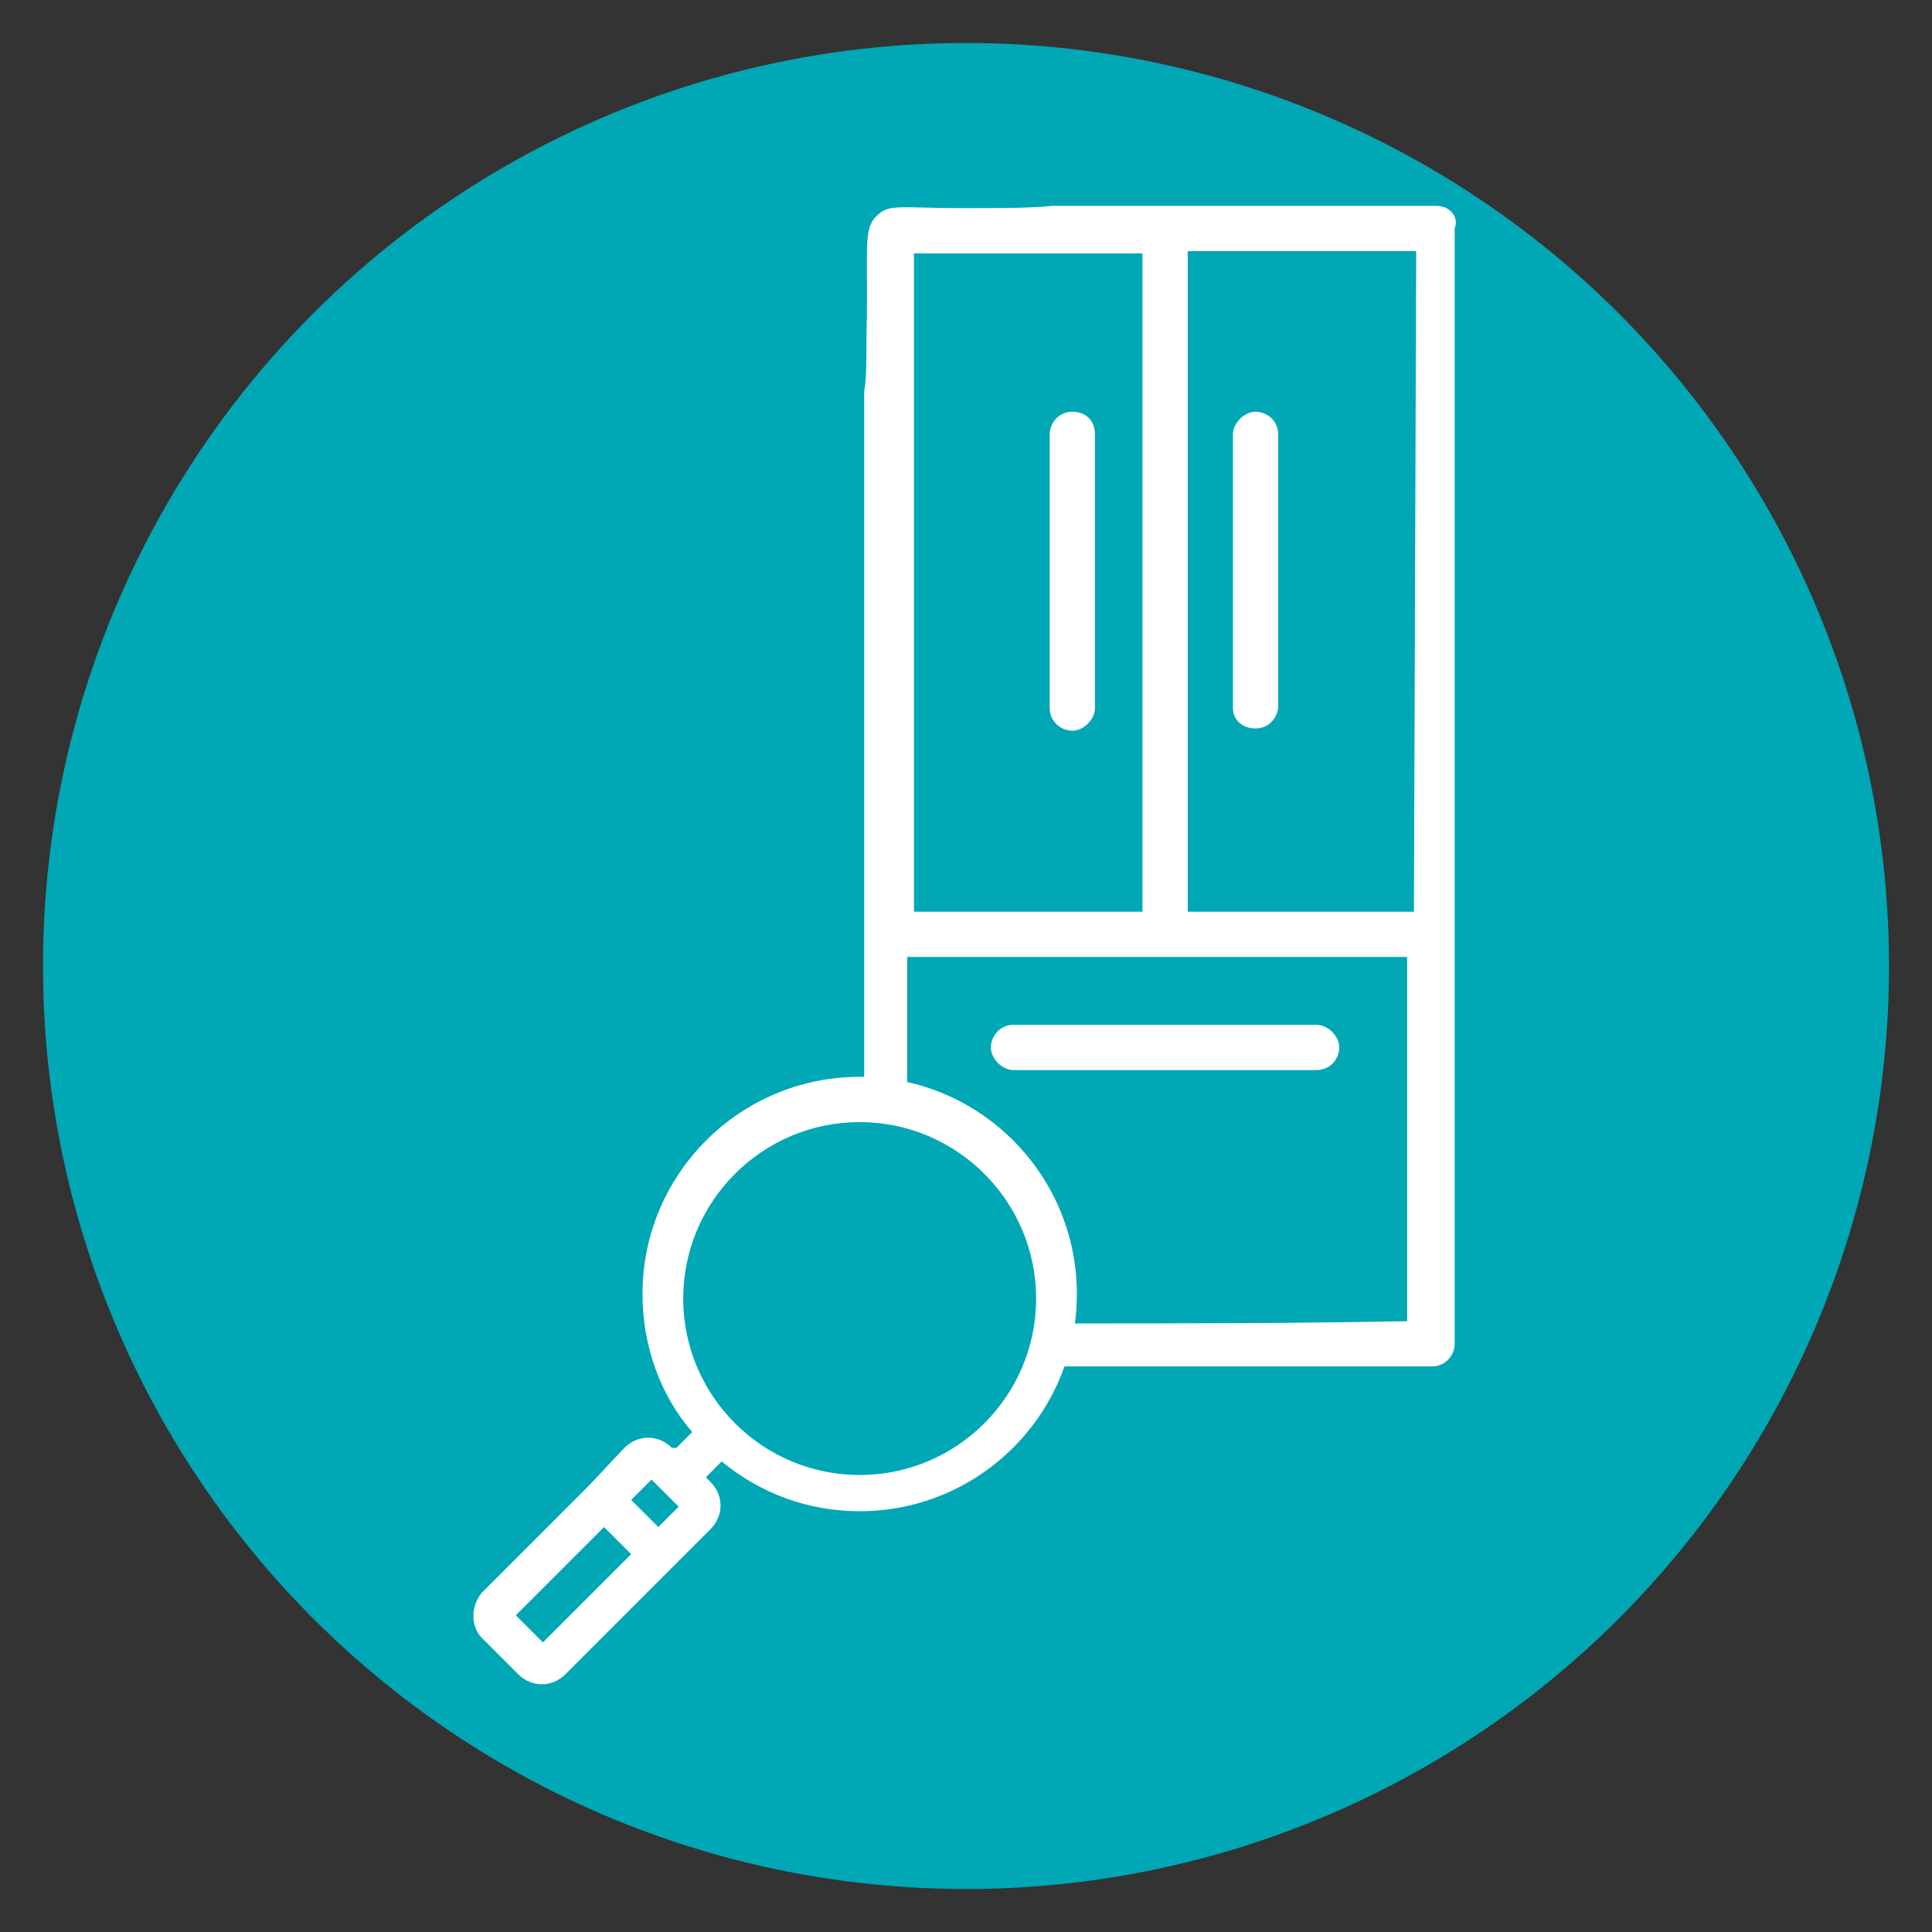 <?xml version="1.0" encoding="utf-8"?>
<!-- Generator: Adobe Illustrator 24.0.2, SVG Export Plug-In . SVG Version: 6.00 Build 0)  -->
<svg version="1.1" id="Capa_1" xmlns="http://www.w3.org/2000/svg" xmlns:xlink="http://www.w3.org/1999/xlink" x="0px" y="0px"
	 viewBox="0 0 85.4 85.4" style="enable-background:new 0 0 85.4 85.4;" xml:space="preserve">
<rect x="0" y="0" width="85.4" height="85.4" fill="#333333" stroke="none"/>
<style type="text/css">
	.st0{fill:#00A7B5;stroke:#00A7B5;stroke-miterlimit:10;}
	.st1{fill:#FFFFFF;}
</style>
<circle id="Ciculo" class="st0" cx="42.7" cy="42.7" r="40.3"/>
<g>
	<g>
		<path class="st1" d="M63.5,9.1h-17c-0.9,0.1-2.3,0.1-4,0.1c-2.6,0-3.2-0.2-3.7,0.3c-0.7,0.6-0.4,1.5-0.5,5.4c0,1,0,1.9-0.1,2.4
			v32.1l0,0c0.2,0,0.4,0.1,0.5,0.2c0.4,0.1,0.8,0,1.2-0.1c0.1,0,0.2,0,0.2,0v-7.2h22.1v16.1c-5.1,0.1-10.3,0.1-15.6,0.1
			c-0.1,0.3-0.3,0.6-0.4,1c-0.1,0.2-0.1,0.5-0.2,0.7l0.2,0.2h17.1c0.6,0,1-0.5,1-1V10.1C64.5,9.6,64.1,9.1,63.5,9.1z M50.5,40.3
			H40.4v-23c0-2,0-4.1,0-6.1c2.1,0,4.1,0,6.2,0h3.9C50.5,11.2,50.5,40.3,50.5,40.3z M62.5,40.3h-10V11.1h10.1L62.5,40.3L62.5,40.3z"
			/>
		<path class="st1" d="M40.6,11.2"/>
		<path class="st1" d="M55.5,32.2c0.6,0,1-0.5,1-1v-12c0-0.6-0.5-1-1-1s-1,0.5-1,1v12.1C54.5,31.8,54.9,32.2,55.5,32.2z"/>
		<path class="st1" d="M47.4,18.2c-0.6,0-1,0.5-1,1v12.1c0,0.6,0.5,1,1,1s1-0.5,1-1V19.2C48.4,18.6,48,18.2,47.4,18.2z"/>
		<path class="st1" d="M58.2,45.3H44.8c-0.6,0-1,0.5-1,1s0.5,1,1,1h13.4c0.6,0,1-0.5,1-1S58.7,45.3,58.2,45.3z"/>
	</g>
	<g>
		<g>
			<path class="st1" d="M21.3,72.4l1.6,1.6c0.6,0.6,1.5,0.6,2.1,0l6.4-6.4c0.6-0.6,0.6-1.5,0-2.1l-0.2-0.2l0.7-0.7
				c1.7,1.4,3.8,2.2,6.1,2.2c5.3,0,9.6-4.3,9.6-9.6s-4.3-9.6-9.6-9.6s-9.6,4.3-9.6,9.6c0,2.3,0.8,4.5,2.2,6.1L29.9,64h-0.2
				c-0.6-0.6-1.5-0.6-2.1,0L26,65.7l0,0l0,0l-4.7,4.7C20.8,71,20.8,71.9,21.3,72.4z M30.2,57.4c0-4.3,3.5-7.8,7.8-7.8
				s7.8,3.5,7.8,7.8s-3.5,7.8-7.8,7.8S30.2,61.7,30.2,57.4z M29.1,67.5l-1.2-1.2l0.9-0.9l1.2,1.2L29.1,67.5z M22.8,71.4l3.9-3.9
				l1.2,1.2L24,72.6L22.8,71.4z"/>
		</g>
	</g>
</g>
</svg>
